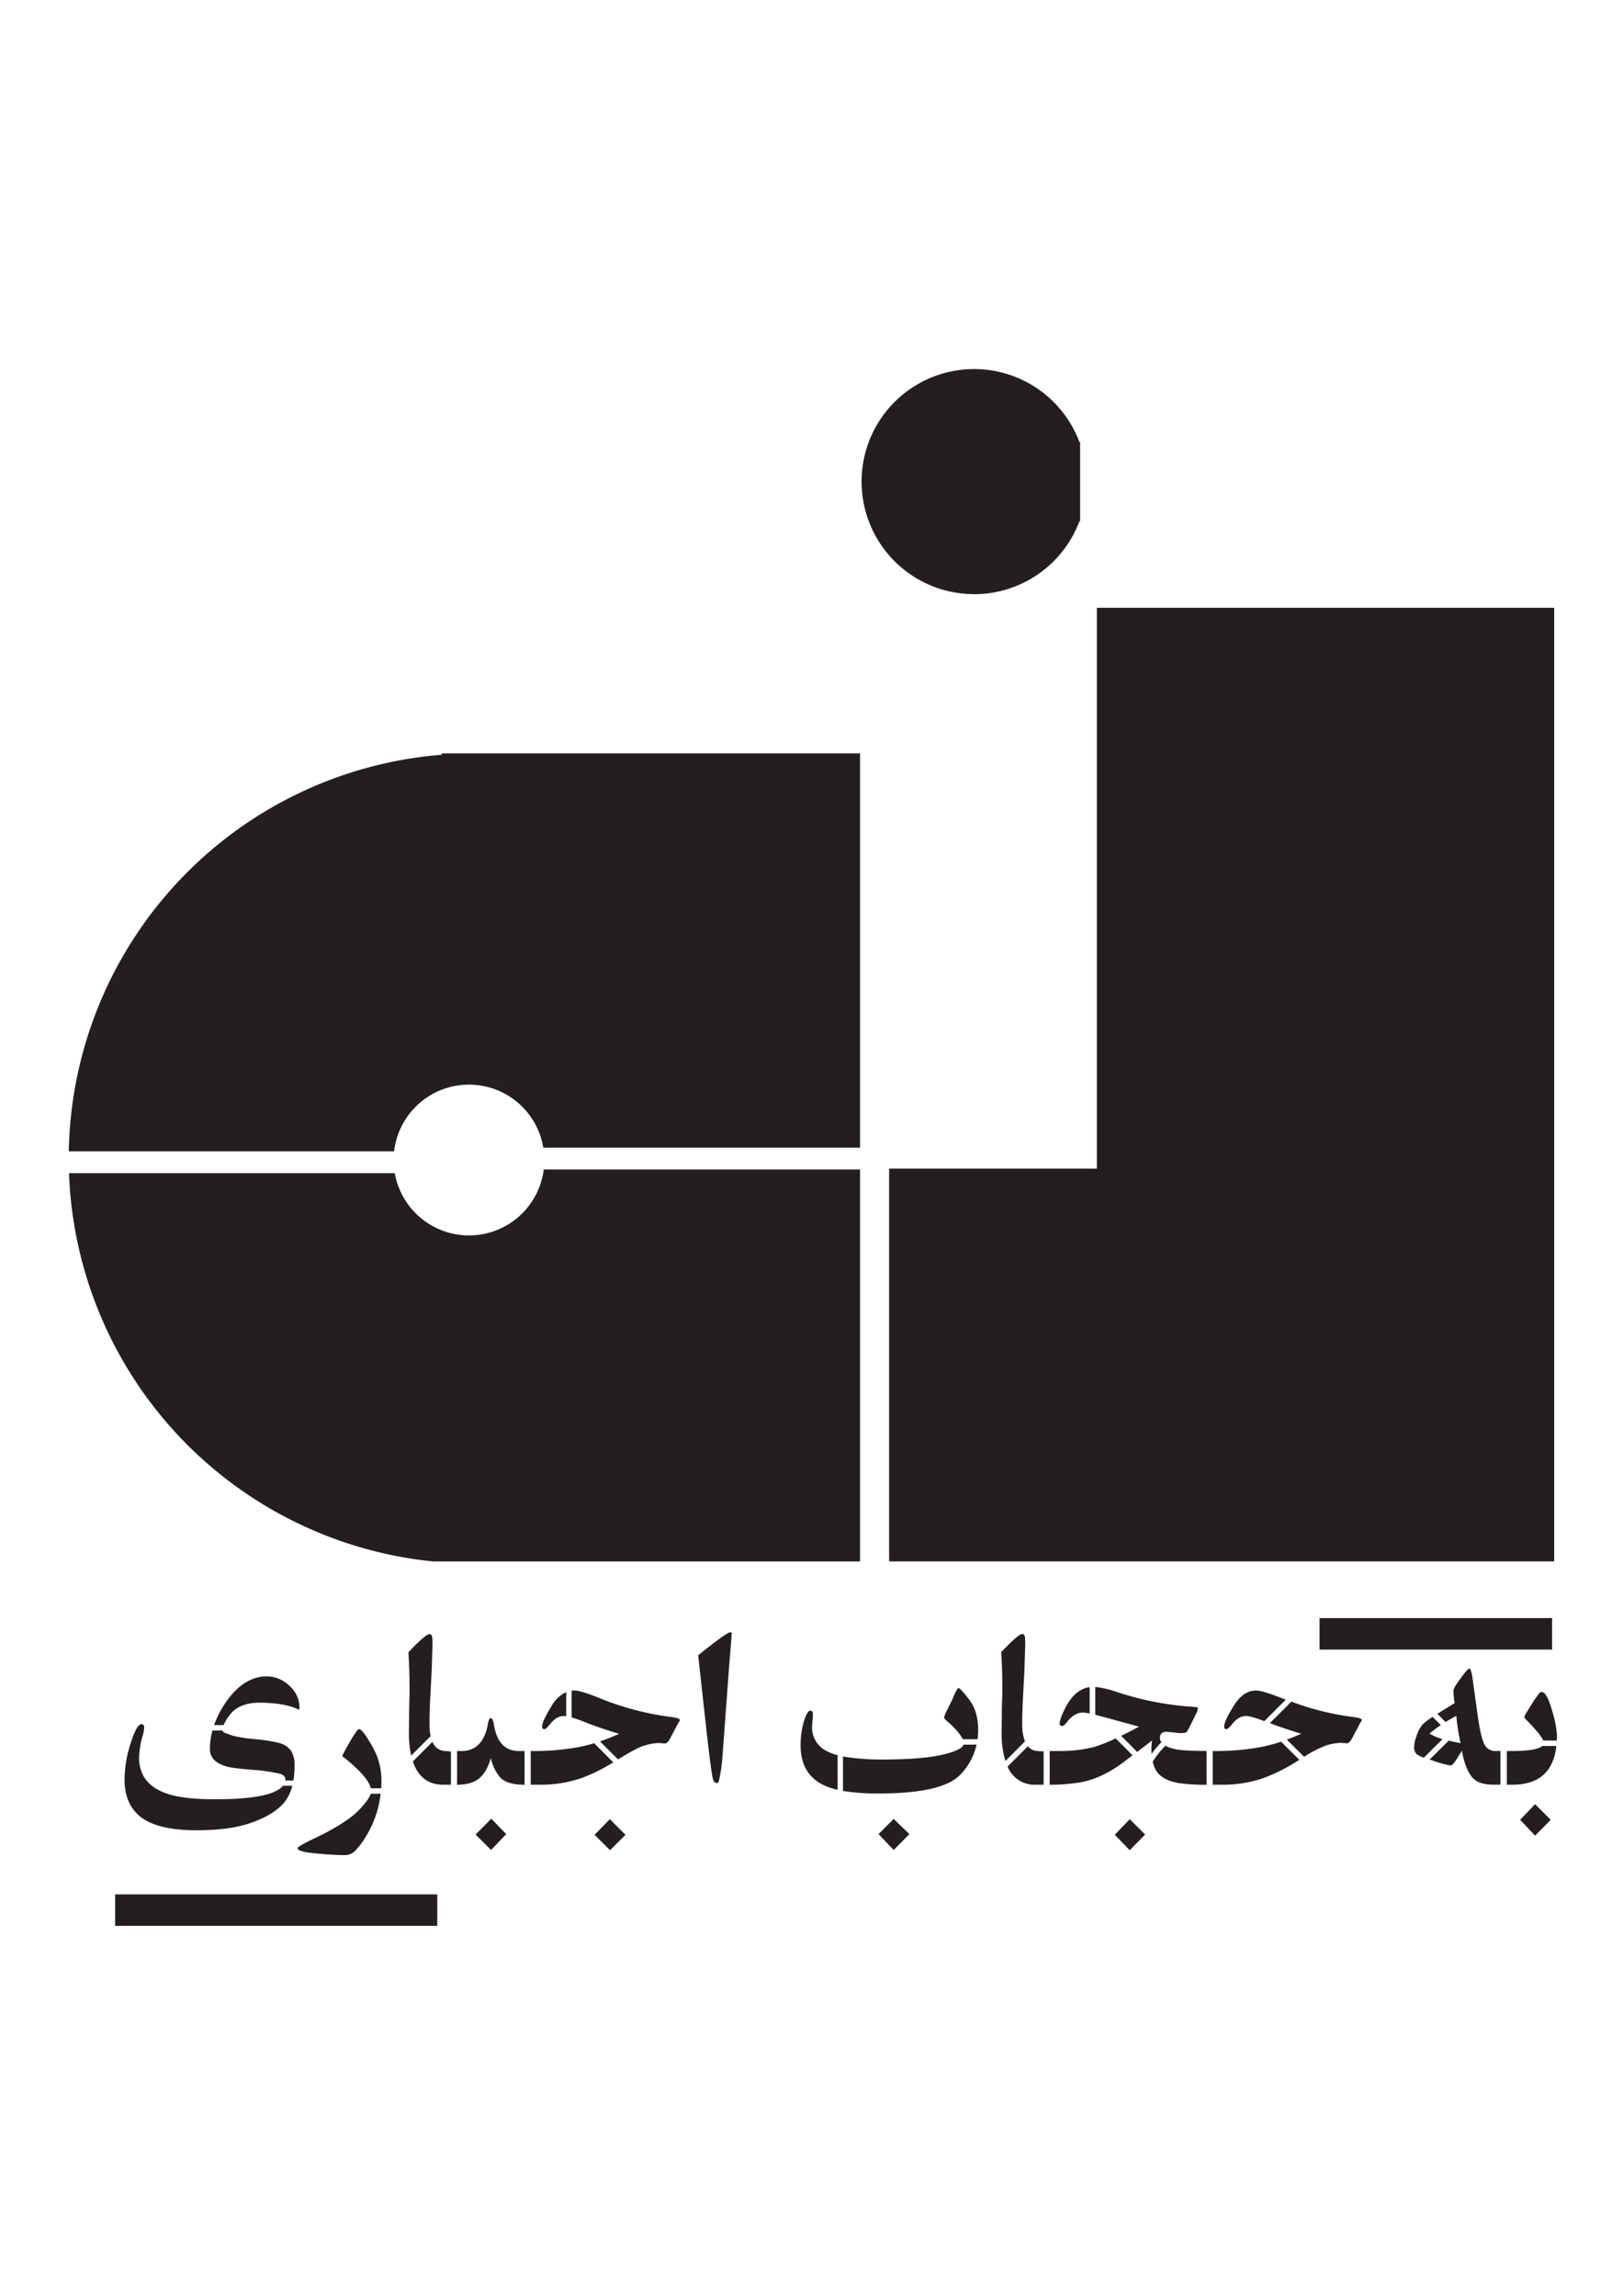 <svg id="Layer_1" data-name="Layer 1" xmlns="http://www.w3.org/2000/svg" viewBox="0 0 595.28 841.89"><defs><style>.cls-1{fill:#231f20;}</style></defs><path class="cls-1" d="M357.28,217.9a41.27,41.27,0,0,0,38.64-26.78h.24v-29h-.24a41.27,41.27,0,1,0-38.64,55.76Z"/><polygon class="cls-1" points="402.3 222.89 402.3 428.54 326.11 428.54 326.11 572.59 570.04 572.59 570.04 222.89 402.3 222.89"/><path class="cls-1" d="M172,397.74a27.64,27.64,0,0,1,27.27,23.13H315.44V276.28H162v.5A148.57,148.57,0,0,0,25.23,422.21H144.55A27.65,27.65,0,0,1,172,397.74Z"/><path class="cls-1" d="M315.44,572.59V428.87h-116a27.64,27.64,0,0,1-54.64,1.34H25.31A148.52,148.52,0,0,0,158.82,572.59Z"/><rect class="cls-1" x="483.97" y="593.37" width="85.3" height="11.55"/><rect class="cls-1" x="42.23" y="694.68" width="118.15" height="11.55"/><path class="cls-1" d="M544.56,639.9q-1.41-2.62-2.54-10.57l-1.73-12.46q-.64-5-1.31-5t-3.23,3.57c-1.78,2.37-2.67,3.89-2.67,4.54a38.32,38.32,0,0,0,.42,4.6c-2.5,1.5-4.59,2.8-6.3,3.9,1,1,2,2,3,3,1.22-.74,2.53-1.5,3.95-2.26a74,74,0,0,0,1.56,10c-1.6-.28-3-.58-4.36-.9q-3.51,3.45-7,6.94l1.34.43a37.68,37.68,0,0,0,6.39,1.73c.49,0,1.28-.87,2.38-2.63L536.2,642q1.14,6.5,3.68,9.67c1.48,1.87,4.16,2.79,8,2.79h2.45V642.11h-1.55A4.46,4.46,0,0,1,544.56,639.9Z"/><path class="cls-1" d="M102.39,639.16a61.59,61.59,0,0,0-9.84-1.48c-4.48-.49-7.51-1.11-9.09-1.88q-1.68-.43-1.86-1.2H77.91a25.85,25.85,0,0,0-.92,6.77c0,3.17,2.09,5.33,6.3,6.47,1.26.39,4.62.79,10.08,1.23a59.69,59.69,0,0,1,9.67,1.48c1.09.49,1.64,1.12,1.64,1.88a3.8,3.8,0,0,1-.06.5h3a32.6,32.6,0,0,0,.41-5.33,9.75,9.75,0,0,0-1.34-5.66A8,8,0,0,0,102.39,639.16Z"/><path class="cls-1" d="M78.78,659.81q-11.88,0-17.94-2.21c-6.56-2.36-9.83-6.72-9.83-13.12a32,32,0,0,1,1.31-8,11.85,11.85,0,0,0,.57-3c0-.81-.35-1.22-1.06-1.22q-1.72.08-3.93,7.08a43.67,43.67,0,0,0-2.22,13.15q0,9.51,6.32,14.1t20.06,4.59q12.87,0,20.74-3,8.19-3,11.71-7.54a16,16,0,0,0,2.69-5.78h-3.43Q99.83,659.81,78.78,659.81Z"/><path class="cls-1" d="M109.84,626.29a10.7,10.7,0,0,0-3.69-8.1,11.82,11.82,0,0,0-8.27-3.45q-8.44,0-15,9.42a36.72,36.72,0,0,0-4.36,8.44H82A18.63,18.63,0,0,1,85,628q3.61-3.69,10.49-3.61,8.28.09,13.19,2.13a8.29,8.29,0,0,0,1,.41A1.46,1.46,0,0,0,109.84,626.29Z"/><path class="cls-1" d="M135.41,638.5c-1.75-2.94-3-4.42-3.77-4.42-.38,0-1.48,1.53-3.28,4.59-1.86,3.22-2.79,5-2.79,5.32a2.79,2.79,0,0,0,.82.66q8.65,7,9.62,11.12h3.82c0-.83.08-1.67.08-2.52a26.11,26.11,0,0,0-1.63-9.26A37.91,37.91,0,0,0,135.41,638.5Z"/><path class="cls-1" d="M131.48,663.94q-4.68,4.8-17,10.62-5.33,2.54-5.32,3.19c0,.88,2.15,1.51,6.47,1.89q6.81.65,10.73.65a5.13,5.13,0,0,0,3.52-1.22,26.18,26.18,0,0,0,4.35-5.66,37.78,37.78,0,0,0,5.38-15.64H136C135.48,659.3,134,661.35,131.48,663.94Z"/><path class="cls-1" d="M157.53,632q0-3.36.16-7l.66-12.95.24-7.87a27.19,27.19,0,0,0-.08-3.93c-.16-.66-.49-1-1-1q-1.4,0-7.7,6.64.4,6.72.41,13.76c0,.6,0,1.89-.08,3.85-.06,2.25-.09,4.18-.09,5.83q-.06,5.81-.08,6.19a40.06,40.06,0,0,0,.83,8.28l7.13-7.14A23.08,23.08,0,0,1,157.53,632Z"/><path class="cls-1" d="M158.62,638.74l-7.18,7.19c1.88,5.69,5.59,8.55,11.17,8.55h2.78V642.27l-2.28-.16A5.11,5.11,0,0,1,158.62,638.74Z"/><path class="cls-1" d="M181.17,632.61q-.4-2.55-1.14-2.55c-.5,0-.88.85-1.15,2.55q-1.89,9.5-9.59,9.5h-1.64v12.37q5.32,0,8.16-2.38c1.88-1.58,3.28-4.06,4.22-7.45a16.11,16.11,0,0,0,3.11,6.76q2.38,3.08,9.26,3.07V642.11h-2.13Q182.82,642.11,181.17,632.61Z"/><polygon class="cls-1" points="174.45 672.75 180.11 678.41 185.68 672.59 180.19 666.93 174.45 672.75"/><path class="cls-1" d="M198.84,633.1c0,.65.27,1,.82,1q.57,0,1.8-1.47c1.69-2.25,3.47-3.36,5.33-3.36a6.22,6.22,0,0,1,.89.08v-8.84a11.87,11.87,0,0,0-5.36,5.07Q198.84,631.22,198.84,633.1Z"/><path class="cls-1" d="M217.93,639.26c-1.82.55-3.64,1-5.45,1.37a91.34,91.34,0,0,1-17.82,1.48v12.37h3.11a46.61,46.61,0,0,0,15.33-2.38,63.55,63.55,0,0,0,11.83-5.83Z"/><path class="cls-1" d="M226.68,645.19,227,645q6.63-4.1,9.17-4.83a20.68,20.68,0,0,1,5.49-1,5.7,5.7,0,0,0,1.23.08,6.47,6.47,0,0,0,1.15.09c.55-.11,1.09-.66,1.64-1.65l3.11-5.89a3.15,3.15,0,0,0,.57-1c0-.49-1-.87-3.11-1.15a104.21,104.21,0,0,1-27.2-7.29q-6.32-2.46-8.53-2.46a8.5,8.5,0,0,0-.87.07v9.82q1.77.51,4.32,1.5,5.9,2.38,13.11,4.51a72.82,72.82,0,0,1-7,2.78Z"/><polygon class="cls-1" points="218.09 672.84 223.75 678.49 229.4 672.84 223.67 667.1 218.09 672.84"/><path class="cls-1" d="M256.07,607l3.27,29.58q1.73,15.16,2.29,16.22c.23.66.61,1,1.16,1a.87.87,0,0,0,.81-.41,58.7,58.7,0,0,0,1.31-8.2l2.46-33.35,1-12.45c.06-.55-.11-.82-.49-.82Q266.63,598.52,256.07,607Z"/><path class="cls-1" d="M358.77,634.49q0-6.88-3.24-11.15c-2.16-2.84-3.45-4.26-3.89-4.26s-.88.82-1.64,2.47c-.33.81-.55,1.33-.66,1.55l-2.29,4.67c-.11.22-.2.38-.25.49l-.57,1.64a7.27,7.27,0,0,0,1.89,1.89c2.63,2.47,4.29,4.47,5,6h5.41A25.19,25.19,0,0,0,358.77,634.49Z"/><polygon class="cls-1" points="327.79 678.41 333.53 672.59 327.79 667.01 322.22 672.59 327.79 678.41"/><path class="cls-1" d="M358.18,639.77h-4.76c-.51,1.37-3,2.58-7.56,3.65q-7.67,1.8-21.67,1.8a82.53,82.53,0,0,1-15-1.1v12.64a78.87,78.87,0,0,0,13.12.92q23.44,0,29.95-6.93A23,23,0,0,0,358.18,639.77Z"/><path class="cls-1" d="M298,630.72a12.88,12.88,0,0,0,.17-2c0-.94-.31-1.4-.91-1.4-.82,0-1.62,1.31-2.42,3.93a30.67,30.67,0,0,0-1.19,8.85q0,11.07,9.51,15a24.4,24.4,0,0,0,4.05,1.23v-12.7a17.89,17.89,0,0,1-3.81-1.4,9.65,9.65,0,0,1-5.56-9.09c0-.17,0-.54.08-1.11S298,631,298,630.72Z"/><path class="cls-1" d="M367.44,629.25q-.06,5.81-.07,6.19a34.57,34.57,0,0,0,1.39,10.34l7.17-7.18a17.73,17.73,0,0,1-1-6.65c0-2.24.06-4.59.16-7l.67-12.95.24-7.87a27.19,27.19,0,0,0-.08-3.93c-.16-.66-.5-1-1-1q-1.39,0-7.7,6.64.41,6.72.41,13.76c0,.6,0,1.89-.08,3.85C367.47,625.67,367.44,627.6,367.44,629.25Z"/><path class="cls-1" d="M380,654.48h2.78V642.27l-2.29-.16a4.83,4.83,0,0,1-3.49-1.74l-7.44,7.44A10.65,10.65,0,0,0,380,654.48Z"/><path class="cls-1" d="M385,642.11v12.37a69.77,69.77,0,0,0,10.82-.81q8.28-1.32,16.8-7.87l2.75-2.11q-3.06-3.13-6.19-6.2a54.67,54.67,0,0,1-7.87,3.14,50.05,50.05,0,0,1-12.87,1.48Z"/><path class="cls-1" d="M425.43,637.36c0-1.53.85-2.3,2.54-2.3l.73.08a9.16,9.16,0,0,0,1.24.09,26.64,26.64,0,0,0,3.6.33,7.47,7.47,0,0,0,1.56-.29,1.53,1.53,0,0,0,.49-.78l.32-.41,3-6.06a3.08,3.08,0,0,0,.4-1.48c0-.33-.08-.49-.24-.49-.65,0-1.23-.11-1.72-.16a110.89,110.89,0,0,1-27.94-5.5,34.53,34.53,0,0,0-7.69-1.77v10.21l1,.25,15.07,4.1c-2.41,1.29-4.59,2.41-6.59,3.39q3,2.91,5.86,5.89l5.49-4.21a24.53,24.53,0,0,0-.25,3.12c0,.62,0,1.21.08,1.79a33.26,33.26,0,0,1,3.59-4.27A2.68,2.68,0,0,1,425.43,637.36Z"/><path class="cls-1" d="M391.51,631.29c1.74-2.18,3.63-3.27,5.65-3.27a13.8,13.8,0,0,1,2.52.35v-9.68q-5.88.79-9.48,8.75a14.3,14.3,0,0,0-1.56,4.43c0,.71.32,1.06,1,1.06C390.06,632.93,390.69,632.39,391.51,631.29Z"/><polygon class="cls-1" points="408.88 672.84 414.36 678.49 420.02 672.75 414.36 667.1 408.88 672.84"/><path class="cls-1" d="M427.42,640.2a34.35,34.35,0,0,0-4.64,5.83,13.29,13.29,0,0,0,.85,2.47q1.88,4.1,8.43,5.33a65.66,65.66,0,0,0,10.49.65V642.11c-5-.06-8.22-.2-9.75-.41A15.83,15.83,0,0,1,427.42,640.2Z"/><path class="cls-1" d="M462.63,640.63a91.34,91.34,0,0,1-17.82,1.48v12.37h3.12a46.59,46.59,0,0,0,15.32-2.38,67.34,67.34,0,0,0,13.31-6.75l-6.69-6.65A63.07,63.07,0,0,1,462.63,640.63Z"/><path class="cls-1" d="M452.48,625.56q-3.5,5.66-3.49,7.54c0,.65.27,1,.82,1,.38,0,1-.49,1.8-1.47,1.69-2.25,3.47-3.36,5.33-3.36,1.25,0,3.53.63,6.79,1.88l7.86-7.86c-.78-.3-1.57-.59-2.36-.91q-6.3-2.46-8.52-2.46Q456,619.9,452.48,625.56Z"/><path class="cls-1" d="M496.43,629.65A98.59,98.59,0,0,1,473.65,624l-7.88,7.88c3.51,1.35,7.33,2.65,11.49,3.88-1.77.8-3.53,1.53-5.29,2.17l6.35,6.31a42,42,0,0,1,8-4.14,20.62,20.62,0,0,1,5.48-1,5.7,5.7,0,0,0,1.23.08,6.55,6.55,0,0,0,1.15.09c.55-.11,1.09-.66,1.64-1.65l3.11-5.89a3.15,3.15,0,0,0,.57-1C499.54,630.31,498.51,629.93,496.43,629.65Z"/><path class="cls-1" d="M524.32,635.72a40.71,40.71,0,0,1,4.15-3.11c-1-1-2-2-3-3a22.05,22.05,0,0,0-3.8,2.88,13.85,13.85,0,0,0-2.12,4.1,13.51,13.51,0,0,0-.91,4.38,4.39,4.39,0,0,0,.78,2.13,7.94,7.94,0,0,0,2.84,1.44q3.39-3.4,6.83-6.79A19.88,19.88,0,0,1,524.32,635.72Z"/><path class="cls-1" d="M554.68,642.11h-2v12.37h2q14.55,0,16.17-14.21h-5.19C564.33,641.49,560.68,642.11,554.68,642.11Z"/><path class="cls-1" d="M565.5,620.47a1.27,1.27,0,0,0-.91.42c-.65.93-1.25,1.75-1.8,2.45l-3.11,5a5.69,5.69,0,0,0-.57,1.22c0,.28.24.66.73,1.15,3.52,3.57,5.57,6.07,6.18,7.55h5c0-.59.05-1.19.05-1.81a37.7,37.7,0,0,0-1.72-8.86Q567.37,620.48,565.5,620.47Z"/><polygon class="cls-1" points="557.55 667.35 563.04 673.16 568.77 667.35 563.04 661.61 557.55 667.35"/></svg>